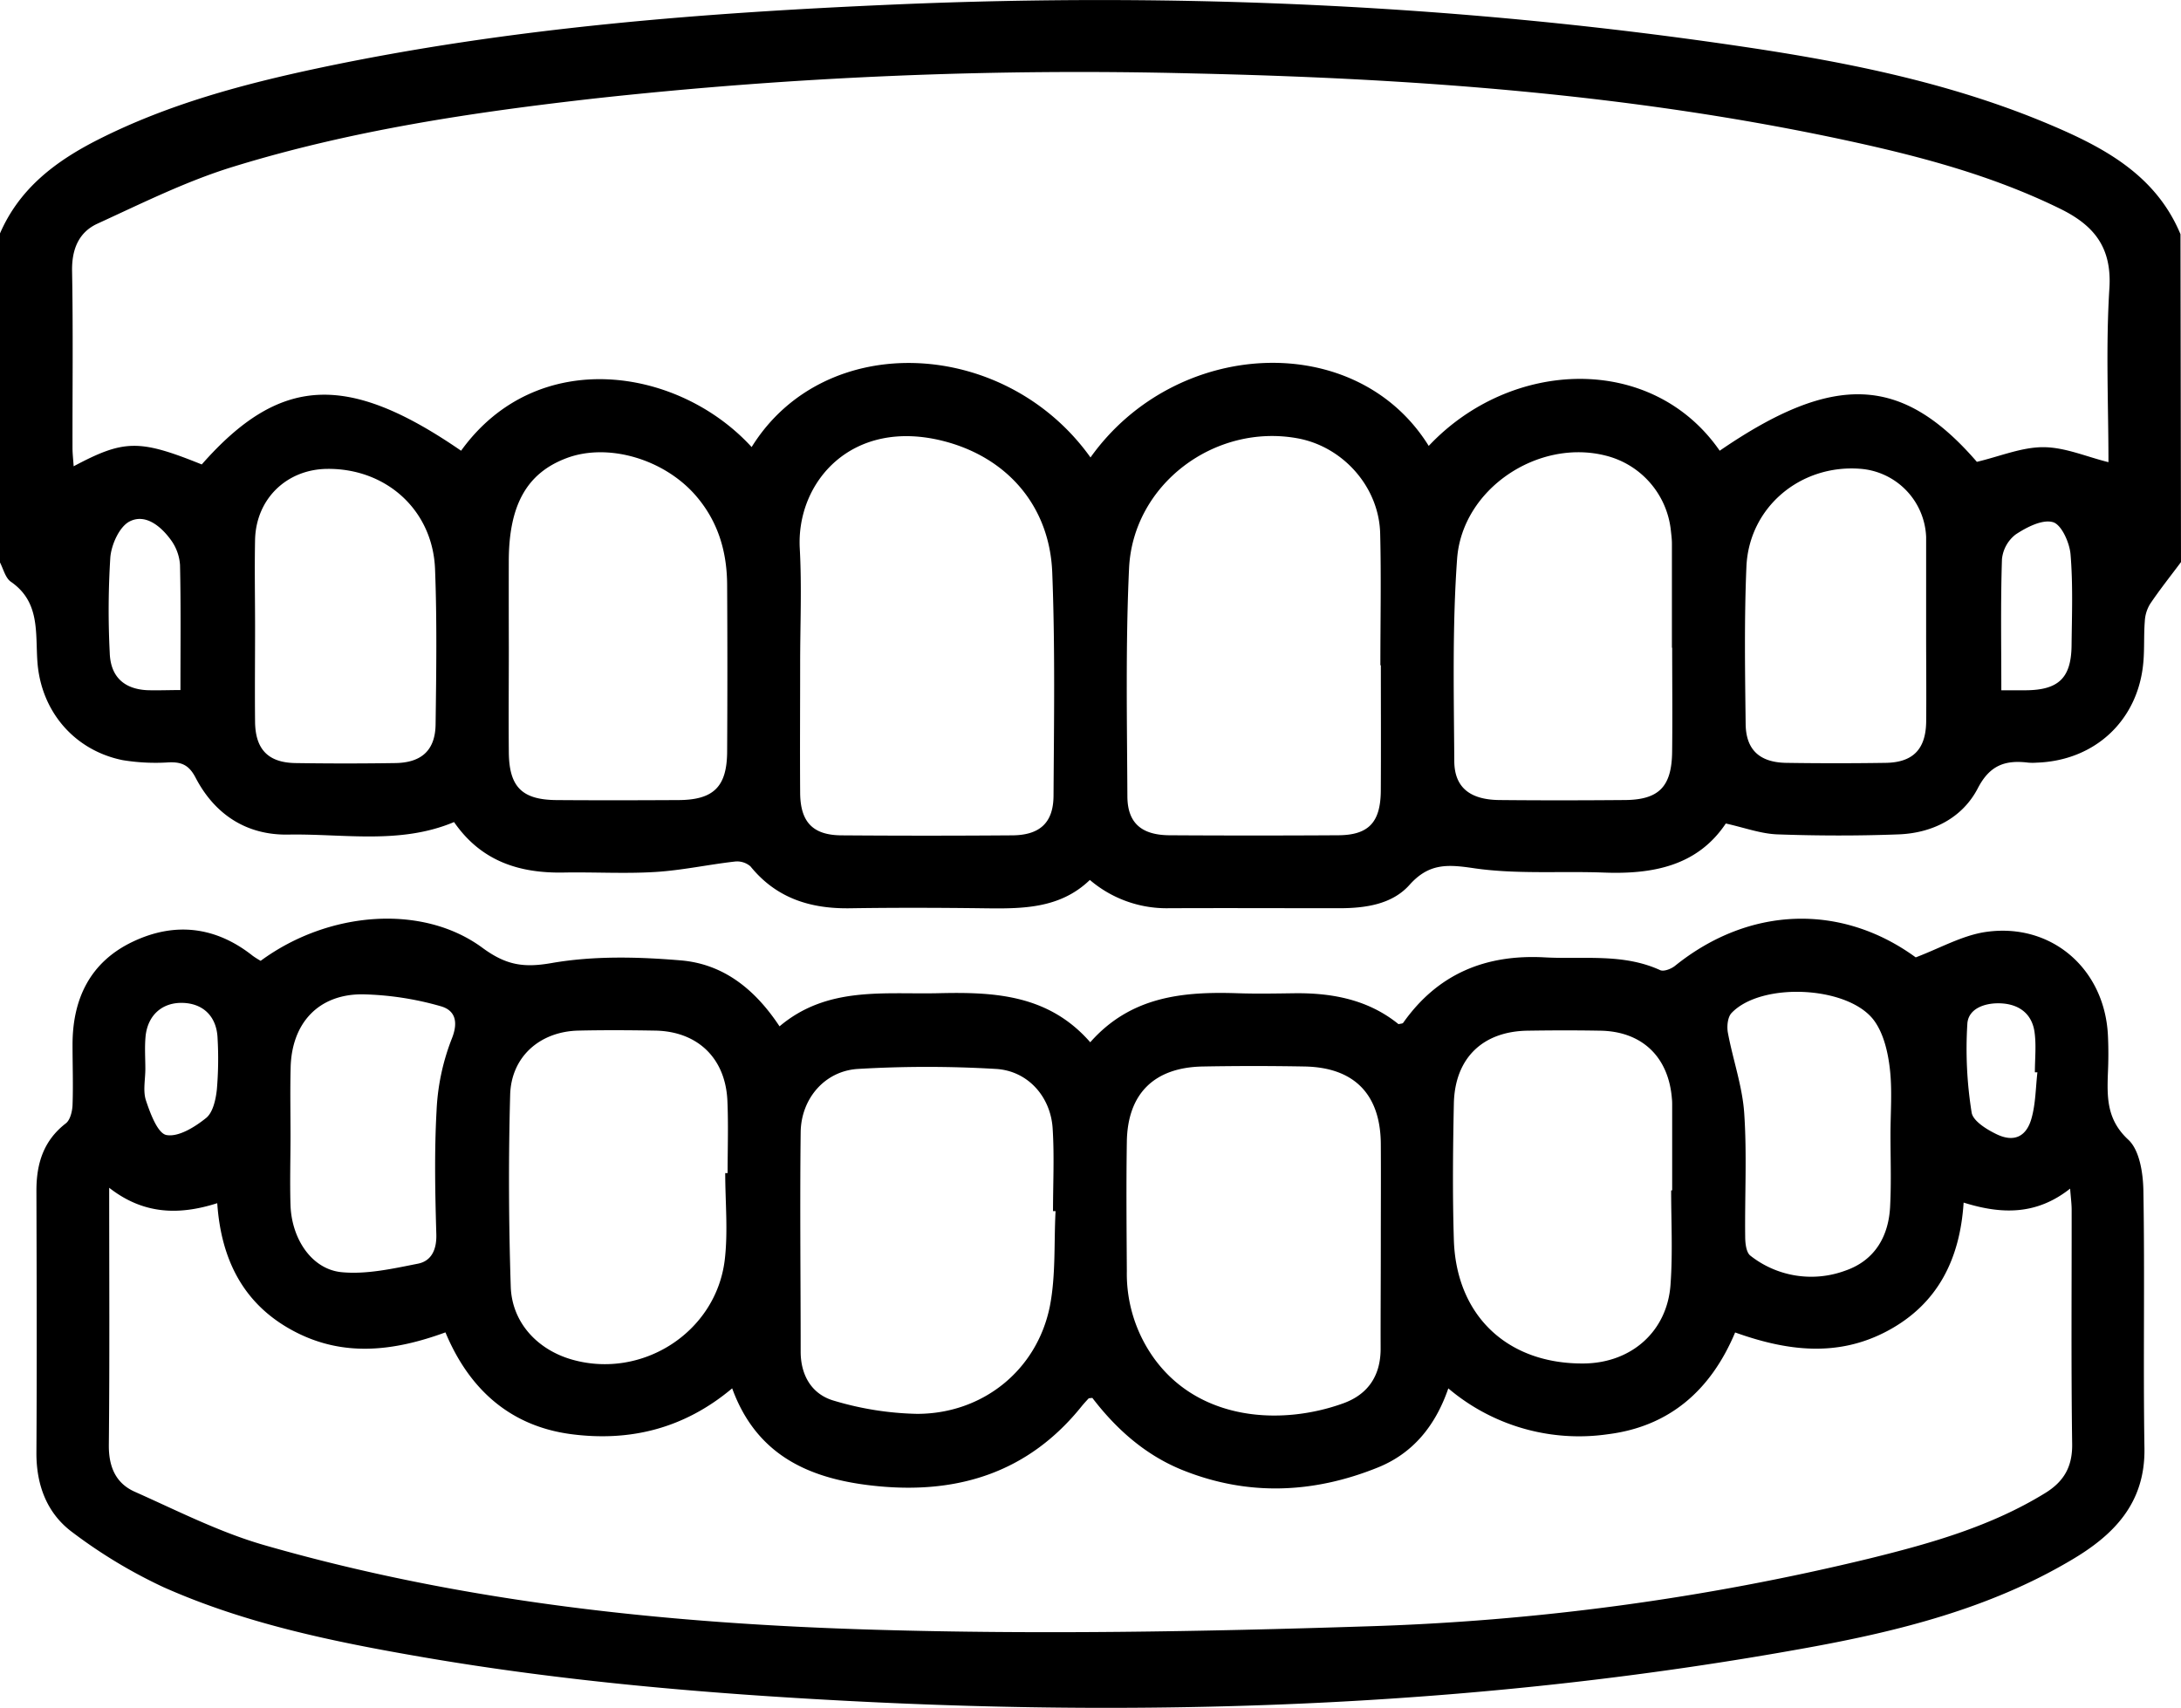 <svg id="Layer_1" data-name="Layer 1" xmlns="http://www.w3.org/2000/svg" viewBox="0 0 512 400.96"><path d="M652,237c-2.44,3.27-5,6.48-7.27,9.86a8.66,8.66,0,0,0-1.23,4.07c-.25,3.15-.06,6.34-.33,9.48-1.13,13.64-11.27,23.2-25,23.68a13.37,13.37,0,0,1-2,0c-5.31-.65-9,.48-11.86,6-3.63,7-10.64,10.54-18.6,10.84-9.47.36-19,.34-28.46,0-3.89-.14-7.73-1.58-12.11-2.55-6.65,9.94-17.08,11.95-28.59,11.52-10.14-.38-20.42.43-30.38-1-6.26-.93-10.66-1.29-15.29,3.9-4.12,4.61-10.46,5.48-16.63,5.47-13.32,0-26.65-.06-40,0a27.7,27.7,0,0,1-18.4-6.64c-7.13,6.88-16.13,6.77-25.2,6.65-10.32-.13-20.65-.16-31,0-9.33.16-17.37-2.31-23.47-9.83a4.79,4.79,0,0,0-3.74-1.13c-6.22.71-12.38,2.06-18.61,2.44-7.13.44-14.32,0-21.48.13-10.41.2-19.39-2.63-25.76-11.85-12.66,5.32-25.9,2.71-38.91,2.94-9.78.18-17.26-4.7-21.77-13.37-1.51-2.89-3.19-3.69-6.19-3.59a47.57,47.57,0,0,1-10.94-.52c-11.29-2.29-19.17-11.42-20-23.13-.49-6.82.66-14-6.23-18.75-1.31-.91-1.77-3.07-2.62-4.66V160c4.57-10.67,13.08-17.11,23.12-22.19,16.49-8.35,34.14-13.05,52-16.84,44.62-9.43,89.93-12.94,135.37-14.89,66.72-2.85,133.19.14,199.29,10,24.38,3.63,48.53,8.51,71.38,18.16,12.81,5.41,25,11.88,30.79,25.79ZM316.45,210C333.67,182.23,376,184.4,396,212.44c20-28.08,62.38-30.15,79.4-2.71,19.31-20.53,52.4-21.81,68.31,1.13,26.93-18.48,42.84-17.65,60.37,2.61,5.45-1.29,10.54-3.46,15.62-3.44s10.06,2.23,15.27,3.52c0-13.23-.65-27.07.22-40.82.61-9.66-3.65-14.8-11.56-18.68-16-7.85-33-12.34-50.26-16.06C522.84,127.1,471.54,123.42,420,122.28a1044.28,1044.28,0,0,0-140.23,5.86c-28.8,3.25-57.49,7.53-85.24,16.11-10.87,3.36-21.22,8.52-31.61,13.28-4.41,2-6.09,6-6,11.13.25,13.83.08,27.67.1,41.51,0,1.38.17,2.77.27,4.34,11.85-6.31,15.41-6.34,30.07-.43,18.33-20.82,34.09-21.66,60.88-3.22C266.06,186.12,299.26,191.19,316.45,210Zm11.39,50.8c0,10.15-.07,20.31,0,30.46.07,6.81,3,9.85,9.69,9.9q20,.15,39.95,0c6.56,0,9.8-2.9,9.84-9.27.11-17.47.38-35-.3-52.42-.59-15.44-10.38-26.92-25.34-30.83C340,203,326.89,218.2,327.75,233.81,328.24,242.77,327.84,251.78,327.84,260.78Zm136.32.44h-.11c0-10.33.21-20.65-.05-31-.29-10.91-8.75-20.37-19.43-22.3-19.45-3.53-38.62,10.83-39.52,30.57-.82,17.78-.48,35.61-.39,53.42,0,6.34,3.32,9.17,9.9,9.21q19.72.12,39.45,0c7.27,0,10.09-3,10.14-10.47C464.21,280.86,464.16,271,464.16,261.22Zm-204.71-4c0,8.15-.08,16.31,0,24.46s3.15,11.12,11.22,11.18c9.48.07,19,.05,28.45,0,8.38,0,11.53-3.09,11.58-11.36q.11-19.47,0-38.94c0-7.87-2.06-15.06-7.36-21.18-7.39-8.54-20.54-12.46-30.29-8.82-9.35,3.49-13.59,11-13.61,24.19Q259.42,247,259.45,257.19Zm273.1-.13h-.06q0-12.23,0-24.46c0-1-.13-2-.24-3A20.32,20.32,0,0,0,516.91,212c-15.81-4-33.66,7.78-34.85,24.26-1.13,15.73-.76,31.58-.66,47.38,0,6.3,3.71,9.16,10.59,9.23,9.82.1,19.64.08,29.45,0,8-.06,11-3.13,11.1-11.31S532.55,265.22,532.55,257.06Zm-332.67-4.52h0c0,7.32-.08,14.64,0,22,.1,6.43,3.13,9.5,9.48,9.6q11.72.18,23.44,0c6.16-.09,9.39-3,9.46-9.12.16-12.14.34-24.29-.13-36.41-.53-13.83-11.42-23.65-25.25-23.54-9.55.07-16.74,7-17,16.57C199.74,238.57,199.88,245.56,199.88,252.54Zm392.29.51V232.6c0-.5,0-1,0-1.5a16.73,16.73,0,0,0-15.48-16c-14-1.07-26.11,9-26.71,23-.52,12.29-.33,24.61-.18,36.91.07,6.08,3.29,9,9.45,9.13q11.71.18,23.44,0c6.36-.1,9.38-3.16,9.49-9.59C592.25,267.35,592.16,260.2,592.17,253.05Zm-409.81,14c0-10.24.12-19.83-.1-29.42a11.21,11.21,0,0,0-2.19-5.94c-2.34-3.19-5.95-6.16-9.64-4.28-2.39,1.22-4.27,5.41-4.53,8.42a196.88,196.88,0,0,0-.14,22.4c.17,5.57,3.29,8.51,8.76,8.8C177,267.16,179.48,267.05,182.36,267.05Zm427.46,0c1.94,0,3.88,0,5.83,0,7.62-.08,10.57-2.9,10.66-10.49.08-7.15.35-14.32-.24-21.42-.23-2.75-2.13-7-4.13-7.56-2.48-.72-6.17,1.18-8.73,2.87a8.37,8.37,0,0,0-3.24,5.84C609.64,246.38,609.82,256.46,609.82,267.08Z" transform="translate(-140 -105.04)"/><path d="M201.19,330.62c15.9-11.7,38.05-13.45,52.14-3,5.48,4,9.55,4.68,16.17,3.52,9.87-1.72,20.28-1.47,30.34-.62S317.29,337.36,323,346c11.22-9.48,24.5-7.47,37.38-7.78,13.08-.31,25.78.32,35.56,11.52,9.56-10.83,21.84-11.93,34.62-11.51,4.5.15,9,.06,13.5,0,8.88-.08,17.23,1.57,24.25,7.26.49-.13.95-.11,1.09-.31,8.13-11.52,19.36-16.13,33.24-15.37,9.1.5,18.36-1,27.1,3,.85.38,2.57-.29,3.46-1,17.51-14.11,39.12-14.7,56.53-2,5.65-2.15,10.67-5,16-5.9,15.55-2.5,28.29,8.36,29.11,24.09.15,3,.14,6,0,9-.2,5.75-.27,10.93,4.79,15.62,2.65,2.45,3.47,7.85,3.54,11.95.35,20.16-.07,40.34.25,60.51.2,13-7.35,20.5-17.43,26.38C607,482.66,585.78,488,564.3,491.89c-74.47,13.53-149.56,16.43-225,12.5-33.63-1.75-67.14-4.61-100.34-10.34-20.68-3.57-41.28-7.79-60.56-16.37a118.21,118.21,0,0,1-21.26-12.79c-6.08-4.43-8.63-11.12-8.59-18.82.12-20.5.06-41,0-61.51,0-6.31,1.65-11.74,6.93-15.8,1-.79,1.49-2.8,1.55-4.27.17-4.66,0-9.34,0-14-.05-10.93,4.14-19.64,14.23-24.4,9.84-4.65,19.41-3.52,28.08,3.36A20.47,20.47,0,0,0,201.19,330.62ZM165.63,383.9c0,20.74.12,40.56-.08,60.37-.05,5.11,1.6,9,6.09,11,10,4.45,19.88,9.5,30.33,12.51,46.87,13.5,95.13,18.48,143.62,19.89,38.27,1.12,76.63.45,114.91-.79a573.65,573.65,0,0,0,118.61-16c14.21-3.51,28.32-7.5,41-15.3,4.34-2.67,6.41-6.12,6.34-11.48-.26-18.33-.1-36.67-.12-55,0-1.4-.19-2.8-.36-5-7.94,6.28-16.15,6.05-25,3.28-.86,13.3-6.08,23.82-17.86,30.12s-23.73,4.68-35.78.37c-5.73,13.65-15.49,22.1-29.91,23.9A47.46,47.46,0,0,1,480,431c-3.1,9-8.48,15.32-16.54,18.57-15.05,6.08-30.42,6.78-45.73.66-8.86-3.54-15.73-9.72-21.3-17-.57.08-.79.05-.88.14-.57.61-1.13,1.22-1.65,1.86-12.28,15.27-28.54,20.53-47.51,18.76-15.46-1.44-28.56-6.65-34.51-23-11.27,9.47-24,12.56-37.78,10.76-14.4-1.89-24-10.62-29.53-23.9-12.22,4.47-24.08,5.85-35.67-.33-11.8-6.28-17-16.82-17.9-30C181.89,390.43,173.58,390.12,165.63,383.9ZM464.15,397h0c0-7.82.05-15.64,0-23.46-.1-11.59-6.24-17.88-17.83-18.11q-12-.22-24,0c-11.39.22-17.62,6.39-17.79,17.66-.16,10.15-.06,20.3,0,30.45a34,34,0,0,0,6.48,20.53c10.62,14.53,29.73,15.7,44.3,10.45,5.94-2.14,8.87-6.63,8.8-13.07C464.09,413.28,464.15,405.12,464.15,397Zm-76.35-7.61-.6,0c0-6.49.33-13-.09-19.47-.49-7.47-5.87-13.49-13.31-13.92a273.62,273.62,0,0,0-32.4,0c-7.81.48-13.35,7-13.44,14.89-.2,17.15,0,34.31,0,51.47,0,5.64,2.66,10.07,7.84,11.54a72.8,72.8,0,0,0,19.49,3.08c15.38,0,28.11-10.21,31.16-25.21C387.88,404.48,387.4,396.83,387.8,389.36Zm-77.55-8.93h.56c0-5.66.2-11.34-.05-17-.45-10-7-16.3-17-16.46-6-.1-12-.14-18,0-9,.22-15.78,6.11-16,15.15-.41,15-.34,30,.14,44.95.27,8.44,6.27,14.84,14.43,17.15,16.41,4.64,33.71-6.39,35.8-23.36C310.94,394.15,310.25,387.25,310.25,380.43Zm222.06,4.05h.24q0-10,0-20c0-.5,0-1-.06-1.49-.76-9.84-7-15.86-16.87-16-5.65-.1-11.31-.09-17,0-10.56.15-17.1,6.46-17.32,17.13s-.33,21.32,0,32c.57,17.91,12.73,29.22,30.63,29,11.1-.15,19.51-7.58,20.24-18.6C532.7,399.15,532.31,391.8,532.31,384.48ZM208.2,371.58h0c0,5.49-.17,11,0,16.46.29,7.91,5,15,12,15.68,5.87.56,12-.83,17.93-2,3.14-.63,4.4-3.28,4.3-6.87-.28-9.64-.48-19.31.05-28.93A52.65,52.65,0,0,1,246,349.06c1.75-4.25.76-6.9-2.64-7.81A71.8,71.8,0,0,0,225,338.48c-10.3,0-16.5,6.8-16.77,17.14C208.09,360.94,208.2,366.26,208.2,371.58Zm375.6-.15h0c0-5.17.44-10.38-.15-15.48-.44-3.82-1.41-8.06-3.56-11.12-5.85-8.35-26.62-9.36-33.62-1.94-.91,1-1.11,3.14-.84,4.61,1.17,6.3,3.39,12.51,3.83,18.84.66,9.62.12,19.32.23,29,0,1.54.23,3.75,1.22,4.5a23.07,23.07,0,0,0,22.22,3.54c7-2.39,10.34-8.12,10.6-15.44C584,382.43,583.8,376.93,583.8,371.43ZM174.12,356h0c0,2.49-.6,5.18.15,7.42,1,3,2.74,7.72,4.81,8.1,2.83.51,6.67-1.88,9.3-4,1.62-1.3,2.28-4.35,2.53-6.71a84.76,84.76,0,0,0,.17-11.93c-.17-5.07-3.23-8.16-8-8.38-4.94-.22-8.46,2.85-8.92,8C173.94,351,174.12,353.53,174.12,356Zm444.17.79-.59,0c0-3.14.35-6.34-.08-9.42-.57-4.1-3.33-6.4-7.47-6.74-3.8-.3-8,1-8.3,4.69a94.5,94.5,0,0,0,1,20.9c.28,1.94,3.41,3.91,5.64,5,4.16,2.11,7.2.82,8.43-3.66C617.88,364.12,617.88,360.4,618.29,356.8Z" transform="translate(-140 -105.04)"/></svg>